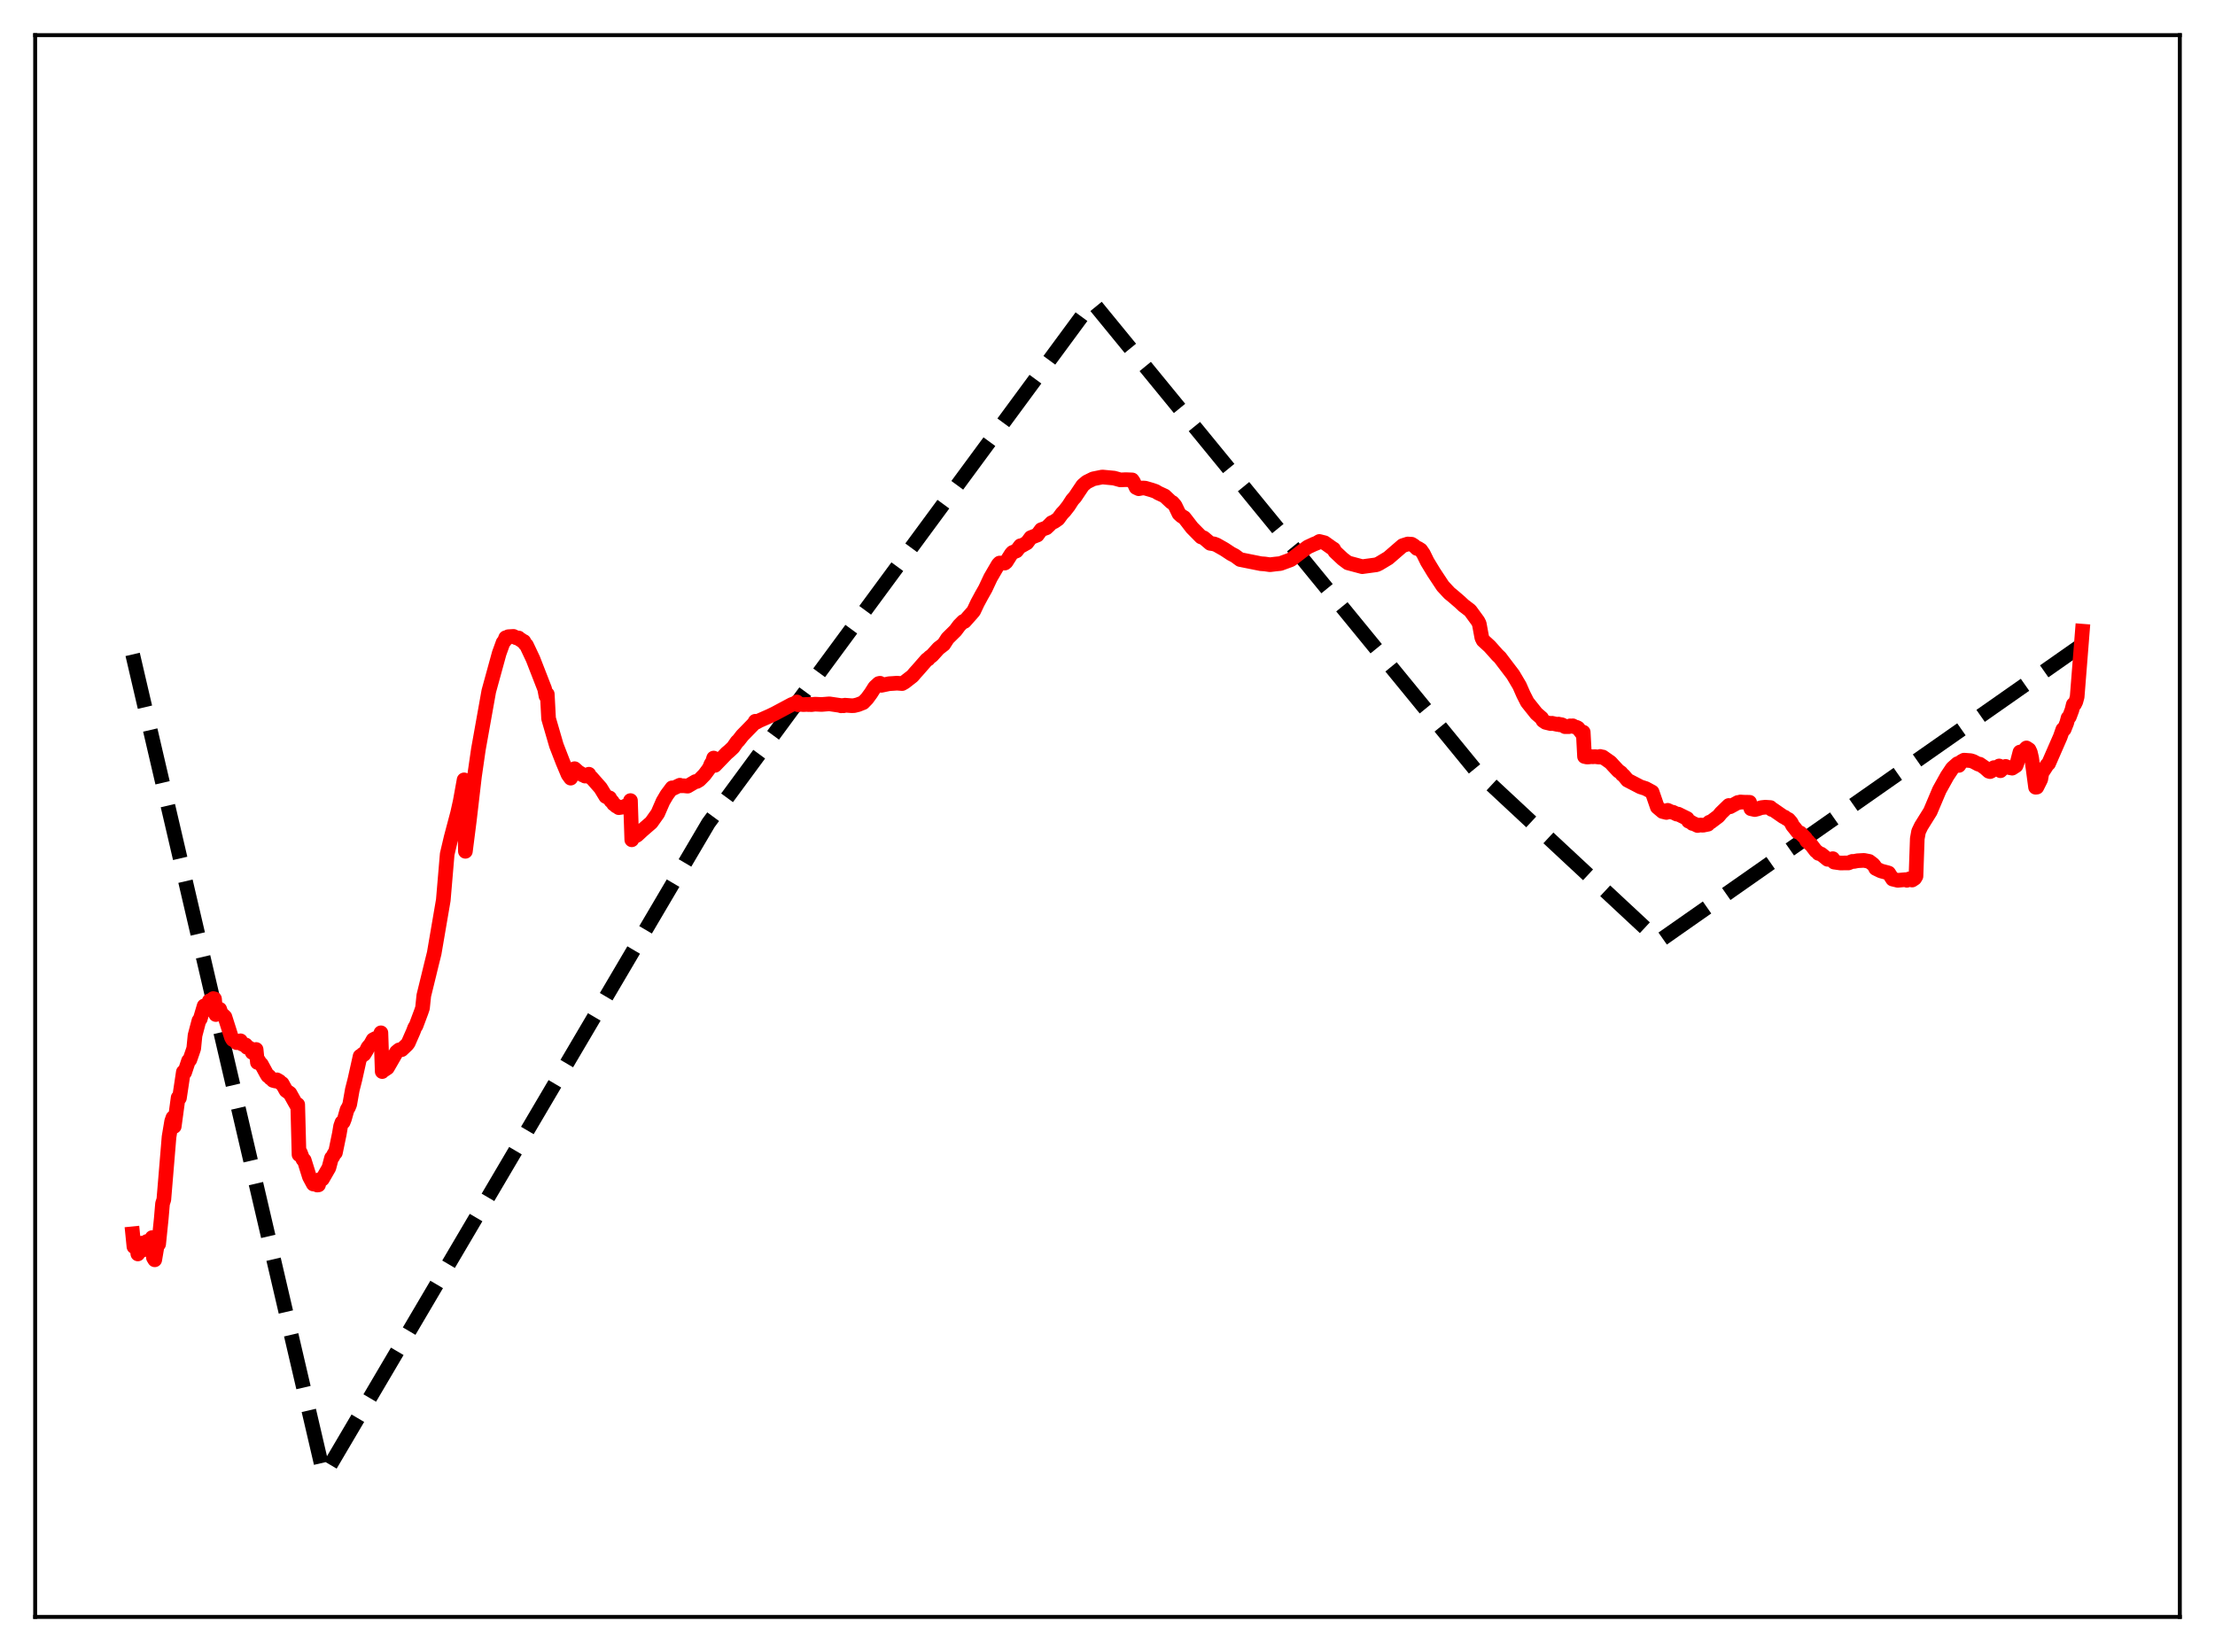 <?xml version="1.0" encoding="utf-8" standalone="no"?>
<!DOCTYPE svg PUBLIC "-//W3C//DTD SVG 1.1//EN"
  "http://www.w3.org/Graphics/SVG/1.1/DTD/svg11.dtd">
<svg xmlns:xlink="http://www.w3.org/1999/xlink" width="453.6pt" height="338.4pt" viewBox="0 0 453.6 338.4" xmlns="http://www.w3.org/2000/svg" version="1.1">
 <defs>
  <style type="text/css">*{stroke-linejoin: round; stroke-linecap: butt}</style>
 </defs>
 <g id="figure_1">
  <g id="patch_1">
   <path d="M 0 338.4 
L 453.6 338.4 
L 453.6 0 
L 0 0 
z
" style="fill: #ffffff"/>
  </g>
  <g id="axes_1">
   <g id="patch_2">
    <path d="M 7.2 331.2 
L 446.4 331.2 
L 446.4 7.2 
L 7.2 7.2 
z
" style="fill: #ffffff"/>
   </g>
   <g id="matplotlib.axis_1"/>
   <g id="matplotlib.axis_2"/>
   <g id="line2d_1">
    <path d="M 27.164 134.046 
L 66.292 302.014 
L 66.559 301.915 
L 145.082 168.594 
L 223.606 61.967 
L 223.872 62.048 
L 302.129 157.697 
L 339.661 192.653 
L 339.927 192.642 
L 426.436 132.042 
L 426.436 132.042 
" clip-path="url(#p03577623d5)" style="fill: none; stroke-dasharray: 11.1,4.8; stroke-dashoffset: 0; stroke: #000000; stroke-width: 3"/>
   </g>
   <g id="line2d_2">
    <path d="M 27.164 252.721 
L 27.43 255.362 
L 27.696 255.162 
L 27.962 254.53 
L 28.228 256.85 
L 28.495 256.337 
L 29.027 254.638 
L 29.293 256.027 
L 29.559 255.677 
L 30.092 254.292 
L 30.358 255.109 
L 30.624 254.843 
L 31.156 253.503 
L 31.423 257.618 
L 31.689 258.052 
L 32.221 254.929 
L 32.487 254.841 
L 33.02 249.63 
L 33.286 246.534 
L 33.552 245.716 
L 34.617 232.872 
L 35.149 229.69 
L 35.415 228.929 
L 35.681 230.726 
L 36.48 224.832 
L 36.746 224.911 
L 37.545 219.583 
L 37.811 219.679 
L 38.609 217.283 
L 38.876 217.074 
L 39.408 215.544 
L 39.674 214.75 
L 39.94 212.081 
L 40.739 209.058 
L 41.005 208.722 
L 41.804 206.047 
L 42.07 206.914 
L 42.868 205.01 
L 43.135 204.98 
L 43.667 204.542 
L 43.933 204.606 
L 44.199 207.813 
L 44.465 206.748 
L 44.732 206.871 
L 44.998 206.727 
L 45.264 207.535 
L 46.063 208.296 
L 47.393 212.486 
L 47.66 212.941 
L 48.192 213.167 
L 48.458 213.568 
L 48.724 213.518 
L 49.257 213.191 
L 49.523 213.833 
L 50.055 214.061 
L 50.321 214.044 
L 50.588 214.534 
L 50.854 214.548 
L 51.386 214.852 
L 51.652 215.572 
L 51.919 215.524 
L 52.451 214.967 
L 52.717 217.631 
L 52.983 217.288 
L 53.249 217.795 
L 53.516 217.986 
L 54.58 219.937 
L 54.847 220.371 
L 55.113 220.456 
L 55.379 220.846 
L 55.645 220.968 
L 55.911 221.3 
L 56.444 221.439 
L 56.71 221.187 
L 57.242 221.5 
L 57.508 221.883 
L 57.775 221.94 
L 58.573 223.382 
L 59.372 223.949 
L 60.703 226.325 
L 60.969 226.256 
L 61.235 236.502 
L 61.501 236.076 
L 62.033 237.478 
L 62.3 237.642 
L 63.364 241.043 
L 64.163 242.529 
L 64.695 242.579 
L 64.961 242.735 
L 65.228 242.705 
L 65.494 241.606 
L 66.026 241.507 
L 67.357 239.197 
L 67.889 237.181 
L 68.156 236.921 
L 68.422 236.34 
L 68.688 236.118 
L 69.487 232.253 
L 69.753 230.671 
L 70.019 229.925 
L 70.285 229.846 
L 70.551 229.16 
L 71.084 227.27 
L 71.35 226.866 
L 71.616 226.215 
L 72.148 223.211 
L 72.681 221.121 
L 73.745 216.348 
L 74.012 216.398 
L 74.278 215.942 
L 74.544 215.97 
L 75.076 215.11 
L 75.343 214.548 
L 75.875 213.93 
L 76.407 212.971 
L 76.94 212.697 
L 77.206 212.729 
L 77.472 212.432 
L 77.738 212.714 
L 78.004 211.554 
L 78.271 219.494 
L 78.537 218.617 
L 78.803 219.083 
L 79.335 218.726 
L 81.199 215.489 
L 81.731 215.052 
L 82.263 215.006 
L 83.328 213.993 
L 83.594 213.66 
L 84.659 211.228 
L 84.925 210.501 
L 85.191 210.111 
L 86.256 207.26 
L 86.522 206.478 
L 86.788 203.928 
L 87.853 199.585 
L 88.385 197.389 
L 88.918 195.258 
L 90.781 184.371 
L 91.58 174.95 
L 92.378 171.558 
L 93.709 166.545 
L 94.241 164.152 
L 95.04 159.741 
L 95.306 174.379 
L 96.105 168.125 
L 97.169 159.008 
L 97.968 153.482 
L 100.097 141.575 
L 102.227 133.82 
L 103.025 131.618 
L 103.292 131.328 
L 103.558 130.627 
L 103.824 130.763 
L 104.09 130.417 
L 105.155 130.354 
L 105.687 130.627 
L 106.22 130.685 
L 106.486 130.996 
L 106.752 131.077 
L 107.018 131.363 
L 107.284 131.397 
L 107.551 131.923 
L 107.817 132.159 
L 109.148 134.977 
L 109.68 136.344 
L 111.543 141.132 
L 111.809 142.567 
L 112.076 142.184 
L 112.342 147.189 
L 113.939 152.682 
L 115.27 156.115 
L 116.335 158.651 
L 116.867 159.389 
L 117.133 158.878 
L 117.399 157.892 
L 117.665 157.453 
L 118.464 158.169 
L 118.996 158.466 
L 119.263 158.718 
L 119.529 158.756 
L 119.795 158.965 
L 120.061 158.877 
L 120.327 158.933 
L 120.593 158.588 
L 120.86 159.194 
L 121.126 159.283 
L 122.989 161.399 
L 124.054 163.144 
L 124.32 163.199 
L 124.586 163.457 
L 124.852 163.438 
L 125.119 164.051 
L 125.385 164.186 
L 125.651 164.677 
L 125.917 164.828 
L 126.183 165.109 
L 126.449 165.189 
L 126.716 165.436 
L 127.78 165.282 
L 128.047 165.111 
L 128.313 165.174 
L 128.579 164.832 
L 128.845 165.298 
L 129.111 163.986 
L 129.377 172.018 
L 129.644 171.485 
L 130.442 171.094 
L 131.507 170.101 
L 133.37 168.488 
L 134.701 166.612 
L 135.766 164.157 
L 136.564 162.804 
L 137.629 161.377 
L 137.895 161.472 
L 139.226 160.834 
L 139.492 160.959 
L 140.025 160.949 
L 140.823 161.031 
L 142.42 160.087 
L 142.687 160.077 
L 143.219 159.762 
L 144.284 158.676 
L 145.082 157.602 
L 145.348 157.16 
L 145.615 156.466 
L 145.881 156.132 
L 146.147 155.277 
L 146.413 156.771 
L 148.809 154.286 
L 149.341 153.839 
L 150.14 153.083 
L 150.938 151.926 
L 151.204 151.697 
L 152.003 150.669 
L 152.801 149.85 
L 154.399 148.209 
L 154.665 147.741 
L 154.931 147.924 
L 155.463 147.623 
L 157.593 146.682 
L 158.657 146.168 
L 162.118 144.318 
L 162.916 144.018 
L 163.183 143.781 
L 163.449 144.361 
L 163.715 144.236 
L 164.513 144.328 
L 165.312 144.282 
L 165.578 144.326 
L 165.844 144.255 
L 166.111 144.339 
L 166.909 144.236 
L 168.24 144.301 
L 169.837 144.171 
L 171.967 144.483 
L 172.233 144.574 
L 172.499 144.506 
L 172.765 144.563 
L 173.031 144.448 
L 174.362 144.548 
L 174.895 144.536 
L 175.693 144.34 
L 176.758 143.923 
L 177.556 143.101 
L 178.355 142.006 
L 179.153 140.746 
L 179.952 140.011 
L 180.218 139.953 
L 180.484 140.381 
L 182.081 140.044 
L 182.88 139.996 
L 183.679 139.937 
L 184.743 140.018 
L 185.276 139.713 
L 186.873 138.468 
L 187.405 137.832 
L 187.937 137.247 
L 189.801 135.114 
L 190.067 135.001 
L 190.333 134.664 
L 190.865 134.28 
L 191.664 133.398 
L 192.196 132.807 
L 193.261 131.987 
L 194.06 130.749 
L 195.657 129.171 
L 196.455 128.102 
L 197.254 127.298 
L 197.52 127.292 
L 198.585 126.095 
L 199.383 125.182 
L 200.182 123.49 
L 200.98 122.008 
L 201.779 120.598 
L 202.844 118.328 
L 203.908 116.502 
L 204.441 115.596 
L 204.707 115.331 
L 205.772 115.335 
L 206.038 115.119 
L 207.103 113.442 
L 207.369 113.156 
L 208.167 112.842 
L 208.966 111.787 
L 209.232 111.792 
L 210.297 111.19 
L 211.095 110.119 
L 212.426 109.593 
L 213.225 108.502 
L 214.289 108.118 
L 214.822 107.617 
L 215.354 107.075 
L 215.887 106.845 
L 216.685 106.293 
L 217.484 105.205 
L 218.016 104.652 
L 218.815 103.622 
L 219.613 102.388 
L 220.145 101.799 
L 220.944 100.602 
L 221.743 99.415 
L 222.541 98.74 
L 223.872 98.083 
L 225.735 97.706 
L 228.131 97.932 
L 229.462 98.302 
L 230.527 98.249 
L 231.857 98.301 
L 232.124 98.701 
L 232.656 99.855 
L 233.188 100.105 
L 233.987 99.952 
L 234.519 99.987 
L 235.85 100.371 
L 236.649 100.646 
L 237.181 100.969 
L 238.512 101.589 
L 239.843 102.839 
L 240.109 102.947 
L 240.641 103.565 
L 241.44 105.228 
L 241.972 105.714 
L 242.505 106.022 
L 243.037 106.705 
L 244.102 108.091 
L 245.965 109.981 
L 246.497 110.163 
L 247.03 110.612 
L 247.828 111.292 
L 248.627 111.415 
L 249.159 111.621 
L 250.756 112.528 
L 252.087 113.41 
L 252.886 113.827 
L 253.951 114.609 
L 258.209 115.463 
L 259.008 115.52 
L 260.073 115.673 
L 261.137 115.542 
L 262.202 115.432 
L 264.332 114.652 
L 264.864 114.274 
L 266.727 112.843 
L 267.792 112.054 
L 269.123 111.438 
L 269.655 111.237 
L 270.188 110.909 
L 271.252 111.177 
L 272.849 112.314 
L 273.116 112.47 
L 273.382 112.998 
L 274.979 114.496 
L 276.044 115.294 
L 278.972 116.074 
L 281.9 115.677 
L 282.432 115.425 
L 284.295 114.306 
L 287.223 111.772 
L 288.288 111.43 
L 289.087 111.475 
L 289.619 111.811 
L 290.151 112.341 
L 290.417 112.318 
L 290.95 112.654 
L 291.482 113.417 
L 292.281 115.043 
L 293.612 117.237 
L 295.475 120.056 
L 296.806 121.489 
L 297.604 122.145 
L 298.935 123.289 
L 299.734 124.04 
L 301.065 125.052 
L 302.662 127.24 
L 302.928 127.768 
L 303.46 130.638 
L 303.727 131.177 
L 305.057 132.393 
L 306.655 134.186 
L 307.187 134.691 
L 307.719 135.401 
L 309.849 138.2 
L 311.18 140.452 
L 311.978 142.269 
L 312.777 143.834 
L 314.64 146.169 
L 315.705 147.091 
L 315.971 147.589 
L 316.503 147.957 
L 317.568 148.216 
L 317.834 148.148 
L 318.899 148.382 
L 319.165 148.318 
L 319.431 148.47 
L 319.697 148.418 
L 319.964 148.495 
L 320.496 148.847 
L 321.295 148.842 
L 321.561 148.675 
L 321.827 148.737 
L 322.093 148.671 
L 322.359 148.852 
L 322.892 148.995 
L 323.158 149.141 
L 323.956 150.193 
L 324.223 149.975 
L 324.489 154.956 
L 325.021 155.071 
L 325.553 155.031 
L 325.82 154.969 
L 326.086 155.026 
L 326.618 154.978 
L 327.417 155.075 
L 327.683 154.94 
L 327.949 155.115 
L 328.215 155.055 
L 329.812 156.175 
L 330.345 156.767 
L 331.409 157.907 
L 331.942 158.276 
L 332.208 158.641 
L 332.474 158.818 
L 333.007 159.455 
L 333.273 159.791 
L 335.935 161.176 
L 336.999 161.516 
L 338.33 162.237 
L 339.395 165.32 
L 340.46 166.222 
L 341.258 166.417 
L 341.524 165.98 
L 342.323 166.355 
L 342.589 166.372 
L 343.388 166.762 
L 343.654 166.754 
L 345.517 167.671 
L 345.783 168.194 
L 346.316 168.412 
L 346.582 168.673 
L 346.848 168.708 
L 347.647 169.096 
L 348.179 168.987 
L 348.711 169.041 
L 349.776 168.828 
L 350.042 168.418 
L 350.308 168.391 
L 351.905 167.187 
L 352.438 166.536 
L 354.035 164.989 
L 354.301 165.251 
L 355.898 164.372 
L 356.164 164.374 
L 356.431 164.265 
L 356.963 164.314 
L 358.294 164.336 
L 358.56 165.649 
L 359.359 165.827 
L 359.891 165.697 
L 360.689 165.43 
L 361.488 165.339 
L 362.553 165.411 
L 362.819 165.799 
L 363.085 165.823 
L 365.215 167.299 
L 365.481 167.379 
L 365.747 167.612 
L 366.279 167.878 
L 366.812 168.496 
L 367.078 169.067 
L 367.61 169.716 
L 368.143 170.419 
L 368.675 170.618 
L 369.74 171.698 
L 370.006 172.272 
L 370.272 172.344 
L 370.538 172.765 
L 370.804 172.911 
L 371.869 174.307 
L 372.135 174.475 
L 372.401 174.805 
L 372.934 174.941 
L 374.265 176.017 
L 374.531 175.992 
L 374.797 176.093 
L 375.063 176.05 
L 375.329 175.883 
L 375.596 176.588 
L 376.927 176.774 
L 377.459 176.765 
L 378.524 176.762 
L 379.322 176.441 
L 379.588 176.468 
L 380.387 176.309 
L 381.718 176.235 
L 382.783 176.442 
L 383.581 177.046 
L 383.847 177.358 
L 384.113 177.88 
L 385.178 178.394 
L 385.711 178.54 
L 386.509 178.746 
L 386.775 178.829 
L 387.574 180.066 
L 388.639 180.321 
L 389.969 180.201 
L 390.236 180.177 
L 390.502 180.314 
L 391.034 180.013 
L 391.3 179.994 
L 391.567 180.265 
L 392.099 179.917 
L 392.365 179.475 
L 392.631 171.781 
L 392.897 170.325 
L 393.43 169.214 
L 395.293 166.227 
L 397.156 161.824 
L 398.753 158.954 
L 399.818 157.358 
L 400.883 156.421 
L 401.149 156.782 
L 401.681 155.99 
L 402.214 155.703 
L 403.545 155.803 
L 404.077 155.967 
L 405.142 156.53 
L 405.408 156.525 
L 406.473 157.258 
L 407.271 157.975 
L 407.537 158.054 
L 407.804 157.923 
L 408.07 157.439 
L 408.336 157.234 
L 408.602 157.337 
L 409.135 157.172 
L 409.401 156.898 
L 409.667 157.87 
L 410.465 157.075 
L 410.732 156.986 
L 410.998 157.128 
L 411.53 157.239 
L 412.063 157.343 
L 412.861 156.824 
L 413.127 156.088 
L 413.66 154.045 
L 414.192 154.051 
L 414.991 153.203 
L 415.523 153.554 
L 415.789 154.121 
L 416.055 155.273 
L 416.854 161.251 
L 417.12 161.23 
L 417.919 159.631 
L 418.185 158.098 
L 418.451 157.88 
L 419.249 156.639 
L 419.516 156.408 
L 421.911 150.927 
L 422.444 149.403 
L 422.71 149.389 
L 423.242 148.053 
L 423.508 147.052 
L 423.775 146.834 
L 424.307 145.415 
L 424.573 144.312 
L 424.839 144.254 
L 425.105 143.715 
L 425.372 142.734 
L 426.436 129.288 
L 426.436 129.288 
" clip-path="url(#p03577623d5)" style="fill: none; stroke: #ff0000; stroke-width: 3; stroke-linecap: square"/>
   </g>
   <g id="patch_3">
    <path d="M 7.2 331.2 
L 7.2 7.2 
" style="fill: none; stroke: #000000; stroke-width: 0.8; stroke-linejoin: miter; stroke-linecap: square"/>
   </g>
   <g id="patch_4">
    <path d="M 446.4 331.2 
L 446.4 7.2 
" style="fill: none; stroke: #000000; stroke-width: 0.8; stroke-linejoin: miter; stroke-linecap: square"/>
   </g>
   <g id="patch_5">
    <path d="M 7.2 331.2 
L 446.4 331.2 
" style="fill: none; stroke: #000000; stroke-width: 0.8; stroke-linejoin: miter; stroke-linecap: square"/>
   </g>
   <g id="patch_6">
    <path d="M 7.2 7.2 
L 446.4 7.2 
" style="fill: none; stroke: #000000; stroke-width: 0.8; stroke-linejoin: miter; stroke-linecap: square"/>
   </g>
  </g>
 </g>
 <defs>
  <clipPath id="p03577623d5">
   <rect x="7.2" y="7.2" width="439.2" height="324"/>
  </clipPath>
 </defs>
</svg>
